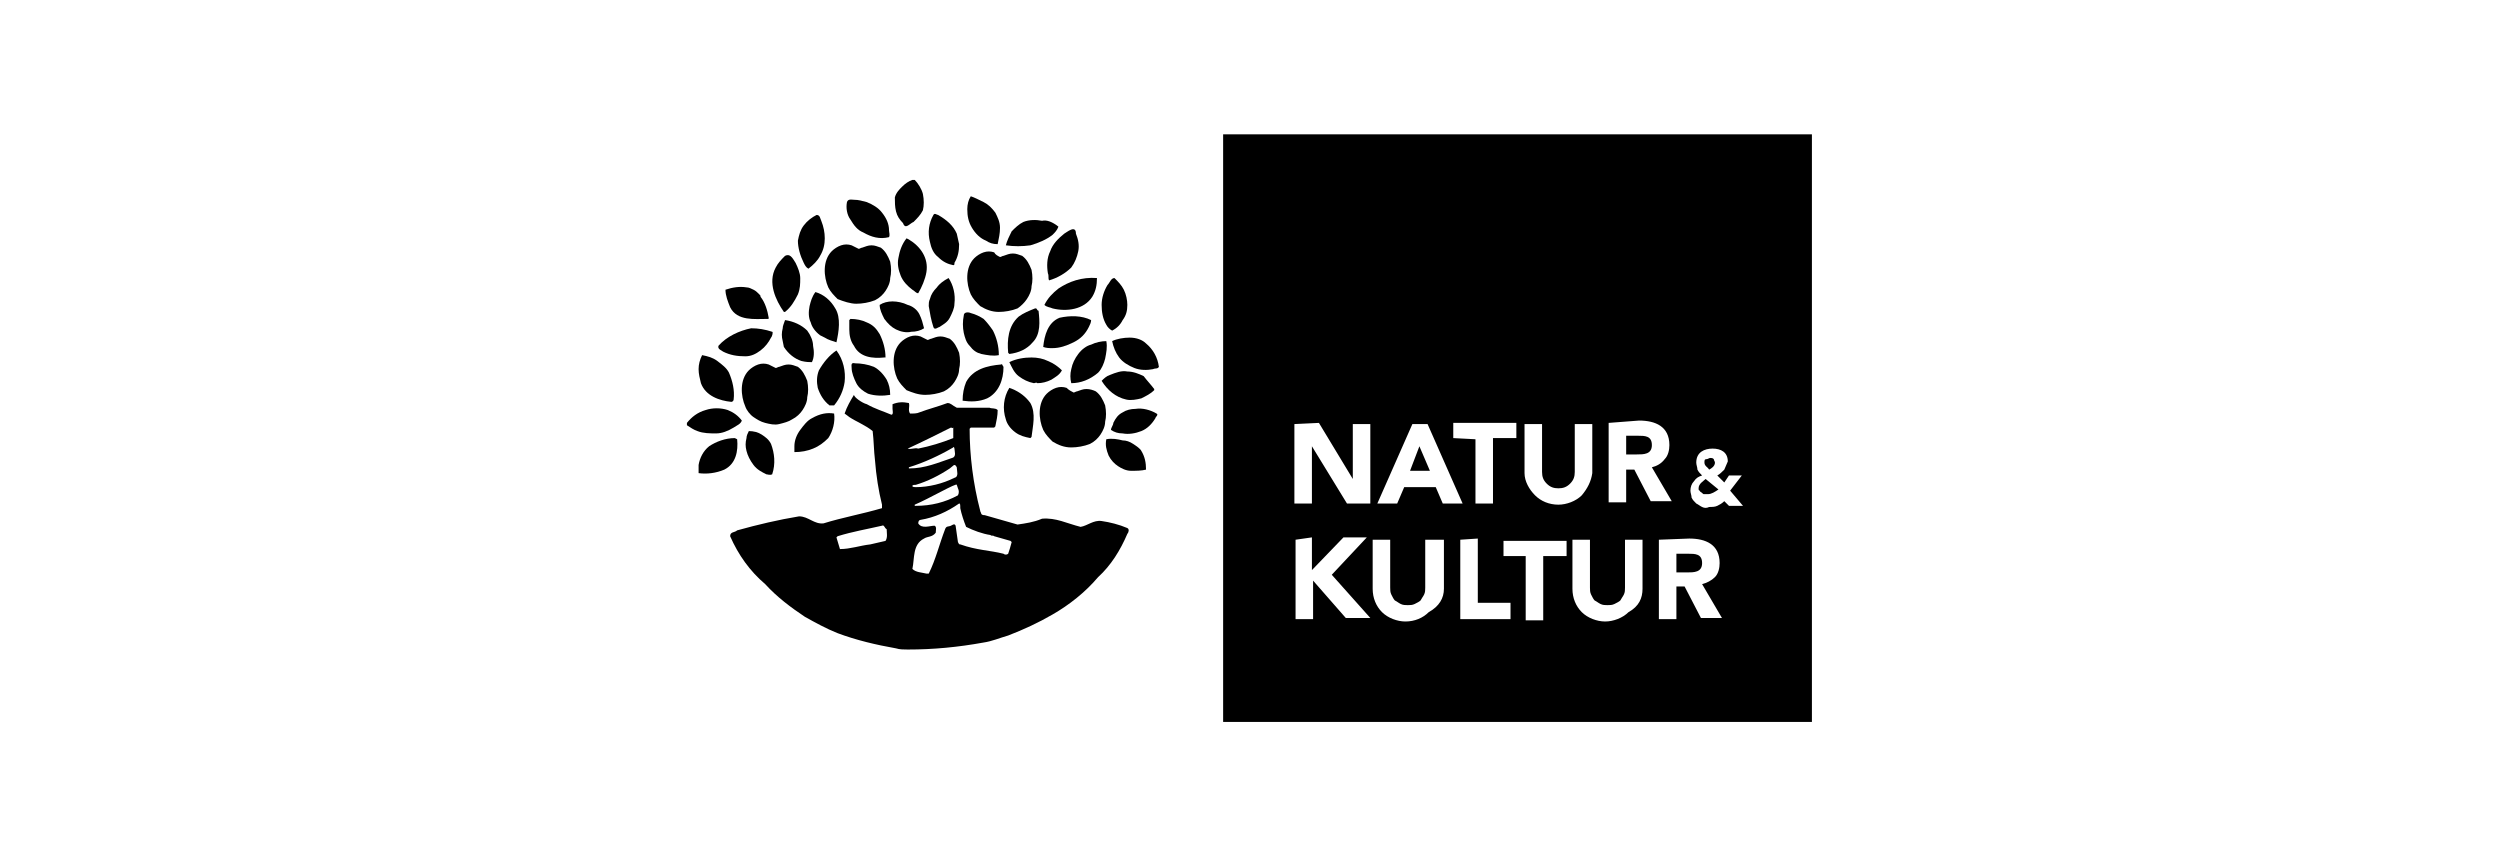 <?xml version="1.0" encoding="utf-8"?>
<!-- Generator: Adobe Illustrator 23.0.0, SVG Export Plug-In . SVG Version: 6.00 Build 0)  -->
<svg version="1.1" id="Lager_1" xmlns="http://www.w3.org/2000/svg" xmlns:xlink="http://www.w3.org/1999/xlink" x="0px" y="0px"
	 width="214px" height="72px" viewBox="0 0 214 72" style="enable-background:new 0 0 214 72;" xml:space="preserve">
<style type="text/css">
	.st0{fill-rule:evenodd;clip-rule:evenodd;}
</style>
<path class="st0" d="M78.3,15.4c0.3,0.3,0.6,0.8,0.7,1.2c0.1,0.5,0.1,1,0,1.4c-0.2,0.4-0.5,0.7-0.8,1c-0.3,0.1-0.7,0.7-0.9,0.1
	c-0.3-0.3-0.5-0.6-0.6-1c-0.1-0.4-0.1-0.8-0.1-1.2c0.1-0.4,0.4-0.7,0.6-0.9c0.3-0.3,0.6-0.5,0.9-0.6L78.3,15.4"/>
<path class="st0" d="M84.2,17.3c0.4,0.2,0.7,0.5,1,0.9c0.2,0.4,0.4,0.8,0.4,1.3c0,0.5-0.1,0.9-0.2,1.4c-0.4,0-0.7-0.1-1-0.3
	c-0.5-0.2-0.9-0.6-1.2-1.1c-0.3-0.5-0.4-1-0.4-1.6c0-0.4,0.1-0.8,0.3-1.1C83.4,16.9,83.8,17.1,84.2,17.3"/>
<path class="st0" d="M82.1,20.9c0,0.6-0.1,1.1-0.4,1.6c0,0,0,0.1,0,0.1c0,0,0,0.1-0.1,0.1c-0.5-0.1-0.9-0.3-1.3-0.7
	c-0.4-0.3-0.6-0.8-0.7-1.3c-0.2-0.8-0.1-1.6,0.3-2.3c0.1-0.2,0.3,0,0.4,0c0.7,0.4,1.3,0.9,1.6,1.6L82.1,20.9"/>
<path class="st0" d="M76.1,19.7c0,0.2,0.1,0.4,0,0.6c-0.8,0.2-1.5,0-2.2-0.4c-0.5-0.2-0.8-0.6-1.1-1.1c-0.3-0.4-0.4-1-0.3-1.5
	c0.1-0.3,0.4-0.2,0.6-0.2c0.4,0,0.7,0.1,1.1,0.2c0.5,0.2,1,0.5,1.3,0.9C75.9,18.7,76.1,19.2,76.1,19.7"/>
<path class="st0" d="M70.3,18.9c0.2,0.5,0.3,1,0.3,1.5c0,0.5-0.1,1-0.4,1.5c-0.2,0.4-0.6,0.8-1,1.1c-0.2-0.1-0.3-0.3-0.4-0.5
	c-0.3-0.6-0.5-1.3-0.5-1.9c0.1-0.5,0.2-0.9,0.5-1.3c0.3-0.4,0.7-0.7,1.1-0.9C70.2,18.4,70.2,18.7,70.3,18.9"/>
<path class="st0" d="M90.6,19.4c-0.1,0.3-0.3,0.5-0.5,0.7c-0.5,0.4-1.2,0.7-1.9,0.9c-0.7,0.1-1.4,0.1-2.1,0l0,0
	c0.1-0.4,0.3-0.8,0.5-1.2c0.3-0.3,0.6-0.6,1-0.8c0.5-0.2,1.1-0.2,1.6-0.1C89.6,18.8,90.1,19,90.6,19.4"/>
<path class="st0" d="M77.8,20.5c1,0.6,1.7,1.6,1.5,2.8c-0.1,0.6-0.4,1.3-0.7,1.8c-0.2,0-0.3-0.2-0.5-0.3c-0.4-0.3-0.8-0.7-1-1.2
	c-0.2-0.5-0.3-1-0.2-1.5c0.1-0.6,0.3-1.2,0.7-1.7L77.8,20.5"/>
<path class="st0" d="M92.1,20c0.2,0.5,0.3,1,0.2,1.5c-0.1,0.5-0.3,1-0.6,1.4c-0.5,0.5-1.2,0.9-1.9,1.1c-0.1-0.2,0-0.4-0.1-0.6
	c-0.1-0.6-0.1-1.3,0.2-1.9c0.2-0.6,0.7-1.1,1.2-1.5C91.3,19.9,92.1,19.2,92.1,20"/>
<path class="st0" d="M68.1,22.5c0.2,0.4,0.4,0.9,0.4,1.3c0,0.5,0,0.9-0.2,1.4c-0.3,0.6-0.6,1.1-1.1,1.5h-0.1c-0.7-1-1.4-2.5-0.7-3.8
	c0.2-0.4,0.5-0.7,0.8-1C67.6,21.7,67.8,22,68.1,22.5"/>
<path class="st0" d="M81.2,23.8c0.4,0.6,0.6,1.4,0.5,2.2c0,0.4-0.2,0.8-0.4,1.2c-0.2,0.4-0.6,0.6-0.9,0.8c-0.1,0-0.4,0.3-0.5,0
	c-0.2-0.6-0.3-1.2-0.4-1.8c0-0.2,0-0.4,0.1-0.6c0.1-0.4,0.3-0.7,0.6-1C80.4,24.3,80.8,24,81.2,23.8L81.2,23.8z"/>
<path class="st0" d="M93.9,23.8c0,0.6-0.1,1.1-0.4,1.6c-0.7,1.1-2.2,1.3-3.4,1c-0.2-0.1-0.5-0.1-0.7-0.3c0.3-0.6,0.7-1,1.2-1.4
	C91.5,24.1,92.6,23.7,93.9,23.8L93.9,23.8"/>
<path class="st0" d="M96.2,24.8c0.2,0.4,0.3,0.9,0.3,1.3c0,0.5-0.1,0.9-0.4,1.3c-0.2,0.4-0.5,0.7-0.9,0.9c-0.2-0.1-0.4-0.3-0.5-0.5
	c-0.3-0.5-0.4-1.1-0.4-1.7c0-0.6,0.2-1.2,0.5-1.7c0.2-0.2,0.3-0.6,0.6-0.6C95.7,24.1,96,24.4,96.2,24.8"/>
<path class="st0" d="M71.5,26.4c0.5,0.8,0.3,2,0.1,2.9c-0.3-0.1-0.7-0.2-1-0.4l-0.4-0.2c-0.4-0.3-0.7-0.7-0.8-1.1
	c-0.2-0.4-0.2-0.9-0.1-1.4c0.1-0.4,0.2-0.8,0.5-1.2C70.5,25.2,71.1,25.7,71.5,26.4"/>
<path class="st0" d="M65,25.2c0.1,0.1,0.1,0.1,0.1,0.2c0.4,0.5,0.6,1.2,0.7,1.8c0,0.1,0,0.1-0.1,0.1c-1.1,0-2.6,0.2-3.2-1
	c-0.2-0.5-0.4-1-0.4-1.5c0.6-0.2,1.2-0.3,1.8-0.2c0.2,0,0.4,0.1,0.6,0.2C64.7,24.9,64.8,25,65,25.2"/>
<path class="st0" d="M78.7,26.9c0.2,0.4,0.3,0.8,0.4,1.2c-0.3,0.2-0.7,0.3-1.1,0.3c-0.4,0.1-0.9,0-1.3-0.2c-0.4-0.2-0.7-0.5-1-0.9
	c-0.2-0.4-0.4-0.8-0.4-1.2c0.3-0.2,0.7-0.3,1.1-0.3c0.4,0,0.9,0.1,1.3,0.3C78.1,26.2,78.5,26.5,78.7,26.9"/>
<path class="st0" d="M88.9,26.6c0.1,0.9,0.2,2-0.5,2.7c-0.5,0.6-1.2,0.9-2,1l-0.1-0.1c-0.1-1.1,0-2.3,0.9-3.1
	c0.4-0.3,0.9-0.5,1.4-0.7c0,0,0.1,0,0.1,0C88.8,26.5,88.8,26.6,88.9,26.6"/>
<path class="st0" d="M85,28.3c0.3,0.6,0.5,1.3,0.5,2.1c-0.5,0.1-1,0-1.5-0.1c-0.4-0.1-0.7-0.3-1-0.7c-0.3-0.3-0.4-0.7-0.5-1.1
	c-0.1-0.5-0.1-1,0-1.5c0-0.3,0.4-0.3,0.6-0.2c0.4,0.1,0.8,0.3,1.1,0.5C84.5,27.6,84.8,28,85,28.3"/>
<path class="st0" d="M75.3,28.6c0.3,0.6,0.5,1.3,0.5,2h-0.1c-1,0.1-2.1,0-2.6-1c-0.3-0.4-0.4-0.9-0.4-1.4c0-0.3,0-0.5,0-0.8l0.1-0.1
	c0.5,0,1,0.1,1.4,0.3C74.7,27.8,75,28.1,75.3,28.6"/>
<path class="st0" d="M69.1,28.3c0.3,0.4,0.5,0.9,0.5,1.3c0.1,0.5,0.1,1-0.1,1.4C69.3,31,69,31,68.6,30.9c-0.6-0.2-1.1-0.6-1.5-1.2
	L67,29.2c-0.1-0.4-0.1-0.7,0-1.1c0-0.2,0.1-0.4,0.2-0.7C67.9,27.5,68.6,27.8,69.1,28.3"/>
<path class="st0" d="M93.4,27.4c0,0.2-0.1,0.4-0.2,0.6c-0.3,0.6-0.7,1-1.3,1.3c-0.6,0.3-1.2,0.5-1.8,0.5c-0.3,0-0.5,0-0.8-0.1
	c0.1-1,0.4-2.1,1.4-2.5C91.6,27,92.6,27,93.4,27.4"/>
<path class="st0" d="M66.1,28.4c0.1,0,0,0.4-0.1,0.5c-0.2,0.4-0.5,0.8-0.9,1.1c-0.4,0.3-0.8,0.5-1.3,0.5c-0.7,0-1.3-0.1-1.9-0.4
	c-0.1-0.1-0.5-0.2-0.4-0.5c0.7-0.8,1.8-1.3,2.8-1.5C64.9,28.1,65.5,28.2,66.1,28.4"/>
<path class="st0" d="M98.1,29.4c0.6,0.5,1,1.2,1.1,2c-0.1,0.2-0.3,0.1-0.5,0.2c-0.5,0.1-1.1,0.1-1.6-0.1c-0.5-0.2-1-0.5-1.3-0.9
	c-0.3-0.4-0.5-0.9-0.6-1.4c0.4-0.2,1-0.3,1.5-0.3C97.3,28.9,97.8,29.1,98.1,29.4"/>
<path class="st0" d="M94.7,29.2c0.1,0.5,0,1-0.1,1.5c-0.1,0.4-0.3,0.9-0.6,1.2c-0.7,0.6-1.5,0.9-2.3,0.9c-0.1-0.4-0.1-0.8,0-1.2
	c0.1-0.5,0.3-0.9,0.6-1.3c0.3-0.4,0.7-0.7,1.1-0.8c0.4-0.2,0.9-0.3,1.3-0.3L94.7,29.2"/>
<path class="st0" d="M71.6,30c0.6,0.8,0.8,1.8,0.7,2.7c-0.1,0.7-0.4,1.4-0.9,2c0,0,0,0-0.1,0c0,0,0,0-0.1,0s-0.1,0-0.1,0
	c0,0,0,0-0.1,0c-0.5-0.4-0.8-0.9-1-1.5c-0.1-0.5-0.1-1,0.1-1.5C70.5,31,71,30.4,71.6,30"/>
<path class="st0" d="M62.4,31.9c0.3,0.7,0.5,1.5,0.4,2.3c0,0.1-0.1,0.2-0.2,0.2c-1-0.1-2.2-0.5-2.6-1.6c-0.1-0.4-0.2-0.8-0.2-1.2
	c0-0.4,0.1-0.8,0.3-1.2c0.5,0.1,0.9,0.2,1.3,0.5C61.8,31.2,62.2,31.5,62.4,31.9"/>
<path class="st0" d="M90.9,31.7c-0.2,0.4-0.6,0.6-0.9,0.8c-0.4,0.2-0.8,0.3-1.2,0.3c-0.1-0.1-0.2,0-0.3,0c-0.5-0.1-0.9-0.3-1.3-0.6
	c-0.4-0.3-0.6-0.8-0.8-1.2c0.6-0.3,1.3-0.4,1.9-0.4c0.5,0,1,0.1,1.4,0.3C90.2,31.1,90.6,31.4,90.9,31.7"/>
<path class="st0" d="M75.9,32.5c0.2,0.4,0.3,0.8,0.3,1.3c-0.6,0.1-1.3,0.1-1.9-0.1c-0.4-0.2-0.8-0.5-1-0.9c-0.2-0.4-0.4-0.9-0.4-1.3
	c0-0.2-0.1-0.5,0.3-0.4c0.5,0,1.1,0.1,1.6,0.3C75.2,31.6,75.6,32,75.9,32.5"/>
<path class="st0" d="M85.9,31.4c0,1.1-0.4,2.2-1.4,2.7c-0.7,0.3-1.4,0.3-2.1,0.2c0-0.6,0.1-1.1,0.3-1.6c0.6-1.1,1.8-1.4,3-1.5
	C85.8,31.1,85.8,31.3,85.9,31.4"/>
<path class="st0" d="M98.8,33.3l0,0.1c-0.3,0.3-0.7,0.5-1.1,0.7c-0.4,0.1-0.9,0.2-1.3,0.1c-0.9-0.2-1.6-0.8-2.1-1.6
	c0.2-0.2,0.4-0.4,0.7-0.5c0.5-0.2,1-0.4,1.5-0.3c0.5,0,1,0.2,1.4,0.4C98.2,32.6,98.5,32.9,98.8,33.3"/>
<path class="st0" d="M88.2,34.5c0.5,0.9,0.2,2,0.1,2.9l-0.1,0.1c-0.5-0.1-0.9-0.2-1.3-0.5c-0.4-0.3-0.7-0.7-0.8-1.1
	c-0.3-0.9-0.2-1.9,0.3-2.7C87,33.4,87.7,33.8,88.2,34.5"/>
<path class="st0" d="M91.9,33.6c0.1,0,0.2-0.1,0.3-0.1c0.3-0.1,0.5-0.2,0.8-0.2c0.3,0,0.6,0.1,0.8,0.2c0.4,0.3,0.6,0.7,0.8,1.2
	c0.1,0.5,0.1,1,0,1.4c0,0.4-0.2,0.8-0.4,1.1c-0.2,0.3-0.5,0.6-0.9,0.8c-0.5,0.2-1.1,0.3-1.6,0.3c-0.6,0-1.1-0.2-1.6-0.5
	c-0.3-0.3-0.6-0.6-0.8-1c-0.4-0.9-0.5-2.3,0.3-3.1c0.2-0.2,0.5-0.4,0.8-0.5c0.3-0.1,0.6-0.1,0.9,0C91.5,33.4,91.7,33.5,91.9,33.6"/>
<path class="st0" d="M99,35.4c0.2,0.1-0.1,0.3-0.1,0.4c-0.3,0.5-0.7,0.9-1.2,1.1c-0.5,0.2-1.1,0.3-1.6,0.2c-0.4,0-0.7-0.1-1-0.3
	c0-0.2,0.2-0.4,0.2-0.6c0.2-0.4,0.4-0.7,0.8-0.9c0.3-0.2,0.7-0.3,1.1-0.3C97.8,34.9,98.5,35.1,99,35.4"/>
<path class="st0" d="M63.5,36c-0.1,0.3-0.4,0.4-0.7,0.6c-0.5,0.3-1,0.5-1.5,0.5c-0.5,0-1.1,0-1.6-0.2c-0.3-0.1-0.6-0.3-0.9-0.5v-0.2
	c0.4-0.5,0.9-0.9,1.6-1.1c0.6-0.2,1.3-0.2,1.9,0C62.8,35.3,63.2,35.6,63.5,36"/>
<path class="st0" d="M71.4,35.4c0.1,0.7-0.1,1.5-0.5,2.1c-0.4,0.4-0.8,0.7-1.3,0.9c-0.5,0.2-1,0.3-1.6,0.3c0-0.2,0-0.3,0-0.5
	c0-0.5,0.2-1,0.5-1.4c0.3-0.4,0.6-0.8,1-1C70.2,35.4,70.8,35.3,71.4,35.4"/>
<path class="st0" d="M66,38c0.3,0.8,0.4,1.7,0.1,2.6c-0.2,0.1-0.4,0-0.5,0c-0.4-0.2-0.8-0.4-1.1-0.8c-0.3-0.4-0.5-0.8-0.6-1.2
	c-0.1-0.4-0.1-0.7,0-1.1c0-0.2,0.1-0.4,0.2-0.6c0.4,0,0.8,0.1,1.1,0.3S65.8,37.6,66,38"/>
<path class="st0" d="M63.1,37.6c0.1,1-0.1,2.1-1.1,2.6c-0.7,0.3-1.5,0.4-2.2,0.3c0-0.2,0-0.5,0-0.7c0.1-0.6,0.4-1.2,0.9-1.6
	c0.6-0.4,1.4-0.7,2.2-0.7L63.1,37.6"/>
<path class="st0" d="M97.7,38.6c0.3,0.5,0.4,1,0.4,1.6c-0.4,0.1-0.8,0.1-1.3,0.1c-0.4,0-0.8-0.2-1.1-0.4c-0.3-0.2-0.6-0.5-0.8-0.9
	c-0.2-0.5-0.3-0.9-0.2-1.4c0.5-0.1,1,0,1.4,0.1c0.3,0,0.6,0.1,0.9,0.3C97.3,38.2,97.6,38.4,97.7,38.6z"/>
<path class="st0" d="M79.4,29.1c0.1,0,0.2-0.1,0.3-0.1c0.3-0.1,0.5-0.2,0.8-0.2c0.3,0,0.5,0.1,0.8,0.2c0.4,0.3,0.6,0.7,0.8,1.2
	c0.1,0.5,0.1,1,0,1.4c0,0.4-0.2,0.8-0.4,1.1c-0.2,0.3-0.5,0.6-0.9,0.8c-0.5,0.2-1.1,0.3-1.6,0.3c-0.6,0-1.1-0.2-1.6-0.4
	c-0.3-0.3-0.6-0.6-0.8-1c-0.4-0.9-0.5-2.3,0.3-3.1c0.2-0.2,0.5-0.4,0.8-0.5c0.3-0.1,0.6-0.1,0.9,0C79,28.9,79.2,29,79.4,29.1"/>
<path class="st0" d="M85.6,22c0.1,0,0.2-0.1,0.3-0.1c0.3-0.1,0.5-0.2,0.8-0.2c0.3,0,0.5,0.1,0.8,0.2c0.4,0.3,0.6,0.7,0.8,1.2
	c0.1,0.5,0.1,1,0,1.4c0,0.4-0.2,0.8-0.4,1.1c-0.2,0.3-0.5,0.6-0.8,0.8c-0.5,0.2-1.1,0.3-1.6,0.3c-0.6,0-1.1-0.2-1.6-0.5
	c-0.3-0.3-0.6-0.6-0.8-1c-0.4-0.9-0.5-2.3,0.3-3.1c0.2-0.2,0.5-0.4,0.8-0.5s0.6-0.1,0.9,0C85.2,21.8,85.4,21.9,85.6,22z"/>
<path class="st0" d="M73.5,21.3c0.1,0,0.2-0.1,0.3-0.1c0.3-0.1,0.5-0.2,0.8-0.2c0.3,0,0.5,0.1,0.8,0.2c0.4,0.3,0.6,0.7,0.8,1.2
	c0.1,0.5,0.1,1,0,1.4c0,0.4-0.2,0.8-0.4,1.1c-0.2,0.3-0.5,0.6-0.9,0.8c-0.5,0.2-1.1,0.3-1.6,0.3s-1.1-0.2-1.6-0.4
	c-0.3-0.3-0.6-0.6-0.8-1c-0.4-0.9-0.5-2.3,0.3-3.1c0.2-0.2,0.5-0.4,0.8-0.5c0.3-0.1,0.6-0.1,0.9,0C73.1,21.1,73.3,21.2,73.5,21.3"/>
<path class="st0" d="M66.4,31.5c0.1,0,0.2-0.1,0.3-0.1c0.3-0.1,0.5-0.2,0.8-0.2c0.3,0,0.5,0.1,0.8,0.2c0.4,0.3,0.6,0.7,0.8,1.2
	c0.1,0.5,0.1,1,0,1.4c0,0.4-0.2,0.8-0.4,1.1c-0.2,0.3-0.5,0.6-0.9,0.8c-0.3,0.2-0.7,0.3-1.1,0.4c-0.4,0.1-0.8,0-1.2-0.1
	c-0.4-0.1-0.7-0.3-1-0.5c-0.3-0.2-0.6-0.6-0.7-0.9c-0.4-0.9-0.5-2.3,0.3-3.1c0.2-0.2,0.5-0.4,0.8-0.5c0.3-0.1,0.6-0.1,0.9,0
	C66,31.3,66.2,31.4,66.4,31.5"/>
<path class="st0" d="M74.2,34.6c0.7,0.4,1.4,0.6,2.1,0.9c0.2,0,0.1-0.4,0.1-0.5l0-0.4c0.5-0.2,0.9-0.2,1.4-0.1
	c0.1,0.3-0.1,0.6,0.1,0.9c0.3,0,0.6,0,0.8-0.1c0.8-0.3,1.6-0.5,2.4-0.8c0.3,0,0.4,0.2,0.8,0.4c0.9,0,1.9,0,2.8,0
	c0.2,0.1,0.5,0,0.7,0.2c0,0.5-0.1,0.9-0.2,1.4l-0.1,0.1l-2,0L83,36.7c0,2.3,0.3,4.7,0.9,7c0,0.1,0.1,0.2,0.1,0.3
	c0.1,0.1,0.2,0.1,0.3,0.1l2.8,0.8c0.7-0.1,1.4-0.2,2.1-0.5c1.2-0.1,2.1,0.4,3.3,0.7c0.6-0.1,1.1-0.6,1.8-0.5
	c0.7,0.1,1.5,0.3,2.2,0.6c0.2,0.1,0.1,0.4,0,0.5c-0.6,1.4-1.4,2.7-2.5,3.7c-1.1,1.3-2.5,2.4-3.9,3.2c-1.2,0.7-2.5,1.3-3.8,1.8
	c-0.7,0.2-1.4,0.5-2.1,0.6c-2.2,0.4-4.3,0.6-6.5,0.6c-0.3,0-0.7,0-1-0.1c-1.7-0.3-3.4-0.7-5-1.3c-1-0.4-1.9-0.9-2.8-1.4
	c-1.2-0.8-2.4-1.7-3.4-2.8c-1.3-1.1-2.3-2.5-3-4.1c0-0.4,0.4-0.3,0.6-0.5c1.8-0.5,3.5-0.9,5.3-1.2c0.8,0,1.3,0.7,2.1,0.6
	c1.6-0.5,3.3-0.8,5-1.3v-0.3c-0.3-1.2-0.5-2.5-0.6-3.8c-0.1-0.8-0.1-1.7-0.2-2.5c-0.6-0.5-1.4-0.8-2-1.2l-0.4-0.3
	c0.2-0.6,0.5-1.1,0.8-1.6C73.1,34,73.8,34.5,74.2,34.6z M81.4,36.6c-1.2,0.6-2.4,1.2-3.7,1.8v0c0.3,0.1,0.6-0.1,0.9,0
	c1-0.2,2-0.5,3-0.9v-0.7c0,0,0,0,0-0.1c0,0,0,0,0-0.1C81.5,36.7,81.5,36.6,81.4,36.6C81.5,36.6,81.4,36.6,81.4,36.6L81.4,36.6z
	 M81.6,38.3c-1.2,0.7-2.5,1.3-3.8,1.7c0,0,0,0,0,0.1c0,0,0,0,0,0c1.4,0,2.5-0.5,3.7-0.9c0.4-0.1,0.2-0.6,0.2-0.8
	C81.7,38.3,81.6,38.2,81.6,38.3z M81.3,40.1c-0.9,0.6-1.9,1.1-2.9,1.4c-0.1,0-0.3,0-0.3,0.1c0,0.1,0.2,0.1,0.3,0.1
	c1.1,0,2.3-0.3,3.3-0.8c0.4-0.1,0.2-0.6,0.2-0.9C81.7,39.6,81.6,39.9,81.3,40.1z M81.9,41.5c0-0.2-2.4,1.2-3.6,1.7c0,0,0,0.1,0,0.1
	c0,0,0.1,0,0.1,0c1.3,0,2.5-0.3,3.6-0.9c0.1-0.2,0.1-0.4,0-0.6L81.9,41.5z M82.1,43.1c-1,0.7-2.1,1.2-3.3,1.4
	c-0.1,0-0.2,0.1-0.2,0.3c0.3,0.5,1,0.2,1.4,0.2c0.2,0.1,0.1,0.4,0.1,0.6c-0.3,0.4-0.7,0.3-1,0.5c-1,0.5-0.8,1.7-1,2.6
	c0.3,0.3,0.8,0.3,1.2,0.4l0.2,0c0.6-1.2,0.9-2.5,1.4-3.8c0.1-0.3,0.3-0.2,0.5-0.3c0.2-0.1,0.3-0.2,0.4,0l0.2,1.4
	c0.1,0.2,0.1,0.2,0.2,0.2c1.4,0.5,2.5,0.5,3.7,0.8c0.1,0.1,0.3,0.1,0.4,0c0.1-0.3,0.2-0.6,0.3-1l-0.1-0.1l-1.4-0.4
	c-0.1-0.1-0.3,0-0.3-0.1c-0.7-0.1-1.5-0.4-2.1-0.7c-0.2-0.5-0.4-1.1-0.5-1.6C82.2,43.2,82.2,43.1,82.1,43.1L82.1,43.1z M75.5,45
	c-1.3,0.3-2.5,0.5-3.8,0.9l-0.1,0.1c0.1,0.3,0.2,0.7,0.3,1c0.9,0,1.7-0.3,2.6-0.4c0.4-0.1,0.9-0.2,1.3-0.3c0.2-0.3,0.1-0.7,0.1-1
	C75.7,45.2,75.7,44.9,75.5,45z"/>
<path class="st0" d="M148.1,42l1-1.3h-1.1l-0.4,0.6l-0.6-0.6c0.2-0.1,0.4-0.3,0.6-0.5c0.1-0.2,0.2-0.5,0.3-0.7
	c0-0.8-0.6-1.1-1.3-1.1c-0.7,0-1.4,0.3-1.4,1.2c0,0.2,0.1,0.4,0.1,0.6c0.1,0.2,0.2,0.3,0.4,0.5c-0.3,0.1-0.5,0.2-0.7,0.5
	c-0.2,0.2-0.3,0.5-0.3,0.8c0,0.2,0.1,0.4,0.1,0.6c0.1,0.2,0.2,0.3,0.4,0.5c0.2,0.1,0.3,0.2,0.5,0.3c0.2,0.1,0.4,0.1,0.6,0
	c0.2,0,0.5,0,0.7-0.1c0.2-0.1,0.4-0.2,0.6-0.4l0.4,0.4h1.2L148.1,42z M142,46.2v6.8h1.5v-2.8h0.7l1.4,2.7h1.8l-1.7-2.9
	c0.4-0.1,0.8-0.3,1.1-0.6c0.3-0.3,0.4-0.8,0.4-1.2c0-1.6-1.2-2.1-2.6-2.1L142,46.2z M140.6,50.4v-4.2h-1.5v4.1c0,0.2,0,0.4-0.1,0.6
	c-0.1,0.2-0.2,0.3-0.3,0.5c-0.1,0.1-0.3,0.2-0.5,0.3c-0.2,0.1-0.4,0.1-0.6,0.1c-0.2,0-0.4,0-0.6-0.1c-0.2-0.1-0.3-0.2-0.5-0.3
	c-0.1-0.1-0.2-0.3-0.3-0.5c-0.1-0.2-0.1-0.4-0.1-0.6v-4.1h-1.5v4.2c0,0.8,0.3,1.5,0.8,2c0.5,0.5,1.3,0.8,2,0.8s1.5-0.3,2-0.8
	C140.3,51.9,140.6,51.2,140.6,50.4L140.6,50.4z M130.6,47.6v5.5h1.5v-5.5h2v-1.3h-5.4v1.3L130.6,47.6z M125,46.2v6.8h4.3v-1.4h-2.8
	v-5.5L125,46.2z M123.6,50.4v-4.2H122v4.1c0,0.2,0,0.4-0.1,0.6c-0.1,0.2-0.2,0.3-0.3,0.5c-0.1,0.1-0.3,0.2-0.5,0.3
	c-0.2,0.1-0.4,0.1-0.6,0.1c-0.2,0-0.4,0-0.6-0.1c-0.2-0.1-0.3-0.2-0.5-0.3c-0.1-0.1-0.2-0.3-0.3-0.5c-0.1-0.2-0.1-0.4-0.1-0.6v-4.1
	h-1.5v4.2c0,0.8,0.3,1.5,0.8,2c0.5,0.5,1.3,0.8,2,0.8c0.8,0,1.5-0.3,2-0.8C123.2,51.9,123.6,51.2,123.6,50.4L123.6,50.4z
	 M110.9,46.2v6.8h1.5v-3.3l2.8,3.2h2.1l-3.3-3.7l3-3.2h-2l-2.7,2.8v-2.8L110.9,46.2z M137.7,36.2v6.8h1.5v-2.8h0.7l1.4,2.7h1.8
	l-1.7-2.9c0.4-0.1,0.8-0.3,1.1-0.7c0.3-0.3,0.4-0.8,0.4-1.2c0-1.6-1.2-2.1-2.6-2.1L137.7,36.2z M136.3,40.5v-4.2h-1.5v4.1
	c0,0.4-0.1,0.7-0.4,1c-0.3,0.3-0.6,0.4-1,0.4c-0.4,0-0.7-0.1-1-0.4c-0.3-0.3-0.4-0.6-0.4-1v-4.1h-1.5v4.2c0,0.7,0.4,1.4,0.9,1.9
	c0.5,0.5,1.2,0.8,2,0.8c0.7,0,1.5-0.3,2-0.8C135.9,41.8,136.2,41.2,136.3,40.5L136.3,40.5z M126.3,37.6v5.5h1.5v-5.6h2v-1.3h-5.4
	v1.3L126.3,37.6z M120.9,36.3l-3,6.8h1.7l0.6-1.4h2.7l0.6,1.4h1.7l-3-6.8H120.9z M110.8,36.3v6.8h1.5v-4.9l3,4.9h2v-6.8h-1.5V41
	l-2.9-4.8L110.8,36.3z M104.7,61.7V11.5h50.4v50.3H104.7z"/>
<path class="st0" d="M121.5,38.2l-0.8,2.1h1.7L121.5,38.2z"/>
<path class="st0" d="M145.9,39.6c0,0.3,0.3,0.4,0.4,0.6c0.2-0.1,0.5-0.3,0.5-0.6c0-0.1-0.1-0.2-0.1-0.3c-0.1-0.1-0.2-0.1-0.3-0.1
	c-0.1,0-0.2,0.1-0.3,0.1C145.9,39.3,145.9,39.4,145.9,39.6L145.9,39.6z"/>
<path class="st0" d="M146,41c-0.2,0.2-0.6,0.4-0.6,0.8c0,0.1,0,0.2,0.1,0.2c0,0.1,0.1,0.1,0.2,0.2s0.1,0.1,0.2,0.1
	c0.1,0,0.2,0,0.3,0c0.3,0,0.6-0.2,0.9-0.4L146,41z"/>
<path class="st0" d="M143.5,49h0.9c0.6,0,1.3,0,1.3-0.8c0-0.8-0.6-0.8-1.2-0.8h-1L143.5,49z"/>
<path class="st0" d="M139.2,38.9h0.9c0.6,0,1.3,0,1.3-0.8c0-0.8-0.6-0.8-1.2-0.8h-1L139.2,38.9z"/>
</svg>
